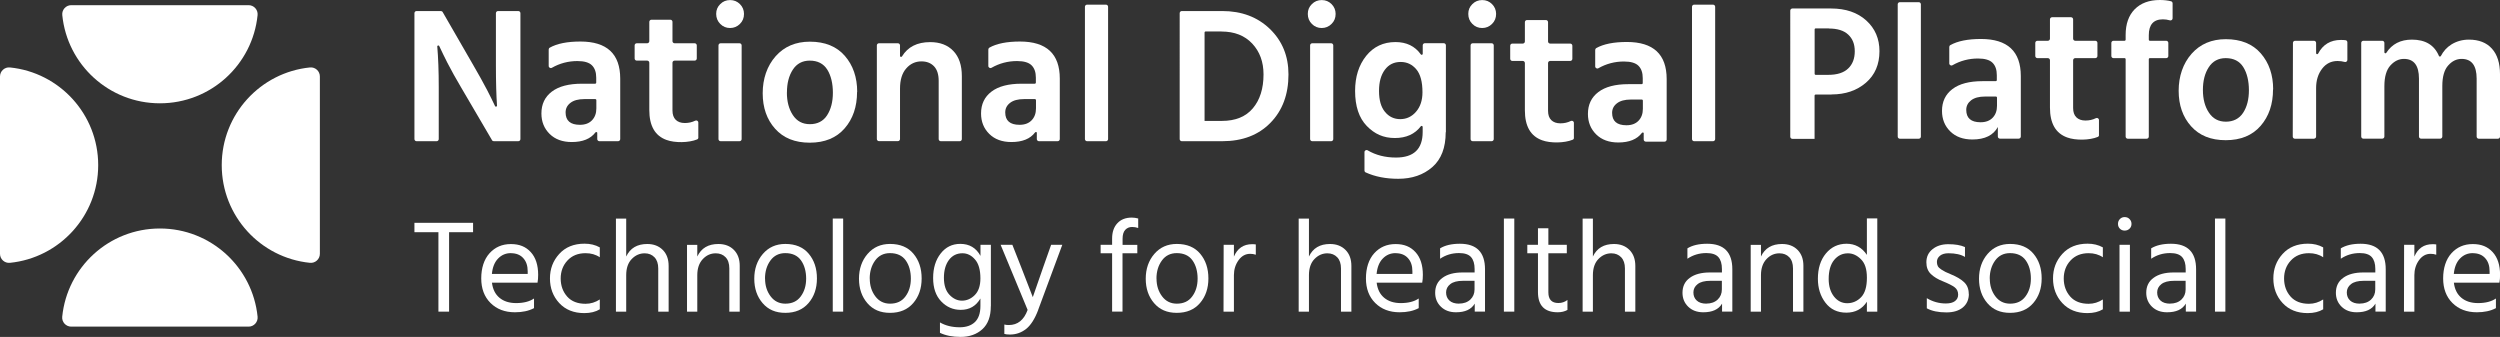 <?xml version="1.0" encoding="UTF-8"?><svg id="Layer_1" xmlns="http://www.w3.org/2000/svg" viewBox="0 0 391.8 52.8"><rect x="0" y="0" width="391.8" height="52.8" fill="#333333" stroke="none"/><defs><style>.cls-1{fill:#fff;}</style></defs><path class="cls-1" d="M38.96,.81c.83,0,1.49,.72,1.41,1.55-.78,7.77-7.33,13.83-15.31,13.83S10.53,10.13,9.76,2.36c-.08-.83,.57-1.55,1.41-1.55h27.8Z"/><path class="cls-1" d="M38.96,51.19H11.16c-.83,0-1.49-.72-1.41-1.55,.78-7.77,7.33-13.83,15.31-13.83s14.53,6.07,15.31,13.83c.08,.83-.58,1.55-1.41,1.55"/><path class="cls-1" d="M15.39,25.88c0,7.97-6.07,14.53-13.84,15.31-.83,.08-1.55-.57-1.55-1.41V11.98c0-.83,.72-1.49,1.55-1.41,7.77,.78,13.84,7.34,13.84,15.31"/><path class="cls-1" d="M50.13,11.98v27.8c0,.83-.72,1.49-1.55,1.41-7.77-.78-13.83-7.33-13.83-15.31s6.07-14.53,13.83-15.31c.83-.08,1.55,.58,1.55,1.41"/><path class="cls-1" d="M68.43,22.13h-3.15c-.18,0-.33-.15-.33-.33V2.06c0-.18,.15-.33,.33-.33h3.81c.12,0,.23,.06,.29,.17l4.81,8.34c.81,1.39,1.53,2.69,2.16,3.89,.38,.72,.89,1.77,1.23,2.49,.08,.17,.33,.1,.31-.08-.11-1.6-.17-3.69-.17-6.3V2.06c0-.18,.15-.33,.33-.33h3.18c.18,0,.33,.15,.33,.33V21.8c0,.18-.15,.33-.33,.33h-3.84c-.12,0-.23-.06-.28-.16l-4.87-8.31c-.79-1.33-1.5-2.61-2.13-3.83-.38-.73-.9-1.83-1.27-2.61-.08-.17-.33-.1-.31,.08,.15,1.75,.23,3.85,.23,6.32v8.18c0,.18-.15,.33-.33,.33"/><path class="cls-1" d="M90.89,19.56c.81,0,1.44-.24,1.89-.71,.45-.47,.68-1.09,.68-1.86v-1.29c0-.09-.07-.17-.17-.17h-1.71c-.95,0-1.68,.2-2.18,.59-.51,.39-.76,.89-.76,1.5,0,1.29,.75,1.94,2.24,1.94m2.73,1.29c0-.16-.2-.22-.3-.09-.76,1-1.99,1.5-3.7,1.5-1.45,0-2.61-.42-3.47-1.27-.86-.85-1.29-1.92-1.29-3.21,0-1.45,.54-2.59,1.63-3.42,1.09-.83,2.66-1.24,4.72-1.24h2.07c.09,0,.17-.07,.17-.17v-.77c0-.85-.22-1.49-.67-1.94-.44-.44-1.2-.67-2.27-.67-1.44,0-2.78,.35-4.02,1.06-.22,.12-.49-.04-.49-.29v-2.58c0-.12,.06-.23,.17-.29,1.14-.64,2.74-.96,4.8-.96,4.16,0,6.24,1.94,6.24,5.81v9.48c0,.18-.15,.33-.33,.33h-2.94c-.18,0-.33-.15-.33-.33v-.95Z"/><path class="cls-1" d="M115.9,22.13h-2.97c-.18,0-.33-.15-.33-.33V7.11c0-.18,.15-.33,.33-.33h2.97c.18,0,.33,.15,.33,.33v14.69c0,.18-.15,.33-.33,.33m.7-19.95c0,.63-.21,1.15-.64,1.57-.42,.42-.94,.64-1.54,.64s-1.12-.21-1.54-.64c-.42-.42-.64-.95-.64-1.57s.21-1.12,.64-1.54c.42-.42,.94-.63,1.54-.63s1.12,.21,1.54,.63c.42,.42,.64,.94,.64,1.54"/><path class="cls-1" d="M123.32,14.5c0,1.41,.31,2.59,.94,3.54,.63,.95,1.51,1.42,2.67,1.42s2.09-.46,2.69-1.39c.6-.93,.91-2.11,.91-3.54s-.29-2.68-.88-3.62c-.59-.94-1.51-1.41-2.75-1.41-1.15,0-2.04,.48-2.65,1.42-.62,.95-.92,2.14-.92,3.57m10.99-.09c0,2.32-.65,4.23-1.95,5.72-1.3,1.49-3.12,2.24-5.46,2.24s-4.13-.73-5.43-2.18c-1.3-1.45-1.95-3.31-1.95-5.57s.68-4.27,2.03-5.8c1.35-1.52,3.14-2.28,5.36-2.28,2.36,0,4.19,.74,5.48,2.22,1.29,1.48,1.94,3.37,1.94,5.65"/><path class="cls-1" d="M150.41,22.13h-2.97c-.18,0-.33-.15-.33-.33V12.68c0-1.01-.24-1.77-.73-2.29-.49-.51-1.14-.77-1.97-.77-.95,0-1.75,.37-2.39,1.11-.65,.74-.97,1.79-.97,3.16v7.9c0,.18-.15,.33-.33,.33h-2.97c-.18,0-.33-.15-.33-.33V7.11c0-.18,.15-.33,.33-.33h2.97c.18,0,.33,.15,.33,.33v1.65c0,.17,.22,.23,.31,.08,.91-1.49,2.38-2.24,4.42-2.24,1.53,0,2.75,.46,3.63,1.39,.89,.93,1.33,2.24,1.33,3.94v9.87c0,.18-.15,.33-.33,.33"/><path class="cls-1" d="M159.79,19.56c.81,0,1.44-.24,1.89-.71,.45-.47,.68-1.09,.68-1.86v-1.29c0-.09-.08-.17-.17-.17h-1.71c-.95,0-1.68,.2-2.18,.59-.51,.39-.76,.89-.76,1.5,0,1.29,.75,1.94,2.24,1.94m2.73,1.29c0-.16-.2-.22-.3-.09-.75,1-1.99,1.5-3.7,1.5-1.45,0-2.61-.42-3.47-1.27-.86-.85-1.29-1.92-1.29-3.21,0-1.45,.54-2.59,1.63-3.42,1.09-.83,2.66-1.24,4.72-1.24h2.07c.09,0,.17-.07,.17-.17v-.77c0-.85-.22-1.49-.67-1.94-.44-.44-1.2-.67-2.27-.67-1.44,0-2.78,.35-4.02,1.06-.22,.12-.49-.04-.49-.29v-2.58c0-.12,.06-.23,.16-.29,1.14-.64,2.74-.96,4.8-.96,4.16,0,6.24,1.94,6.24,5.81v9.48c0,.18-.15,.33-.33,.33h-2.94c-.18,0-.33-.15-.33-.33v-.95Z"/><path class="cls-1" d="M173.33,22.13h-2.97c-.18,0-.33-.15-.33-.33V1.06c0-.18,.15-.33,.33-.33h2.97c.18,0,.33,.15,.33,.33V21.8c0,.18-.15,.33-.33,.33"/><path class="cls-1" d="M109.45,21.55c0,.13-.08,.26-.2,.3-1.29,.53-3.49,.57-4.8,.08-1.8-.65-2.69-2.21-2.69-4.68v-7.42c0-.18-.15-.33-.33-.33h-1.64c-.18,0-.33-.15-.33-.33v-2.06c0-.18,.15-.33,.33-.33h1.64c.18,0,.33-.15,.33-.33V3.42c0-.18,.15-.33,.33-.33h2.97c.18,0,.33,.15,.33,.33v3.03c0,.18,.15,.33,.33,.33h3.15c.18,0,.33,.15,.33,.33v2.06c0,.18-.15,.33-.33,.33h-3.15c-.18,0-.33,.15-.33,.33v7.48c0,.65,.17,1.13,.51,1.47,.34,.33,.82,.5,1.42,.5s1.13-.12,1.64-.37c.22-.11,.48,.05,.48,.29v2.34Z"/><path class="cls-1" d="M191.42,4.93h-2.47c-.09,0-.17,.07-.17,.17v13.85h2.7c2.14,0,3.76-.66,4.87-1.98,1.11-1.32,1.67-3.09,1.67-5.31,0-1.96-.59-3.57-1.77-4.83-1.18-1.26-2.79-1.89-4.83-1.89m.12,17.19h-6.33c-.18,0-.33-.15-.33-.33V2.06c0-.18,.15-.33,.33-.33h6.33c3.05,0,5.54,.94,7.48,2.81,1.94,1.88,2.91,4.25,2.91,7.12,0,3.13-.94,5.66-2.82,7.58-1.88,1.93-4.4,2.89-7.57,2.89"/><path class="cls-1" d="M216.12,14.26c0,1.43,.31,2.53,.94,3.28,.63,.76,1.42,1.13,2.39,1.13s1.82-.39,2.48-1.17c.67-.78,1-1.79,1-3.04,0-1.63-.32-2.84-.97-3.6-.65-.77-1.46-1.15-2.45-1.15-1.05,0-1.88,.41-2.48,1.23-.61,.82-.91,1.92-.91,3.31m10.45,6.48c0,2.42-.7,4.24-2.1,5.46-1.4,1.22-3.18,1.83-5.34,1.83-1.93,0-3.63-.33-5.1-1-.12-.05-.19-.17-.19-.31v-2.87c0-.26,.28-.41,.5-.28,1.27,.75,2.75,1.13,4.44,1.13,2.78,0,4.18-1.33,4.18-4v-.8c0-.16-.2-.22-.29-.1-.93,1.22-2.28,1.84-4.07,1.84s-3.18-.63-4.4-1.89c-1.22-1.26-1.83-3.09-1.83-5.49,0-2.22,.58-4.05,1.74-5.5,1.16-1.44,2.69-2.16,4.59-2.16,1.72,0,3.05,.64,3.97,1.93,.09,.13,.3,.07,.3-.09v-1.33c0-.18,.15-.33,.33-.33h2.97c.18,0,.33,.15,.33,.33v13.62Z"/><path class="cls-1" d="M268.47,22.13h-2.97c-.18,0-.33-.15-.33-.33V1.06c0-.18,.15-.33,.33-.33h2.97c.18,0,.33,.15,.33,.33V21.8c0,.18-.15,.33-.33,.33"/><path class="cls-1" d="M254.9,19.63c.81,0,1.44-.24,1.89-.71,.45-.47,.68-1.09,.68-1.86v-1.29c0-.09-.07-.17-.17-.17h-1.71c-.95,0-1.68,.2-2.18,.59-.51,.39-.76,.89-.76,1.5,0,1.29,.75,1.94,2.24,1.94m2.73,1.29c0-.16-.2-.22-.3-.09-.76,1-1.99,1.5-3.7,1.5-1.45,0-2.61-.42-3.47-1.27-.86-.85-1.29-1.92-1.29-3.21,0-1.45,.54-2.59,1.63-3.42,1.09-.83,2.66-1.24,4.72-1.24h2.07c.09,0,.17-.07,.17-.17v-.77c0-.85-.22-1.49-.67-1.94-.44-.44-1.2-.67-2.27-.67-1.44,0-2.78,.35-4.02,1.06-.22,.12-.49-.04-.49-.29v-2.58c0-.12,.06-.23,.16-.29,1.14-.64,2.74-.96,4.8-.96,4.16,0,6.24,1.94,6.24,5.81v9.48c0,.18-.15,.33-.33,.33h-2.94c-.18,0-.33-.15-.33-.33v-.95Z"/><path class="cls-1" d="M246.67,21.6c0,.13-.08,.26-.2,.3-1.29,.53-3.49,.57-4.8,.08-1.8-.65-2.69-2.21-2.69-4.68v-7.42c0-.18-.15-.33-.33-.33h-1.64c-.18,0-.33-.15-.33-.33v-2.06c0-.18,.15-.33,.33-.33h1.64c.18,0,.33-.15,.33-.33V3.47c0-.18,.15-.33,.33-.33h2.97c.18,0,.33,.15,.33,.33v3.03c0,.18,.15,.33,.33,.33h3.15c.18,0,.33,.15,.33,.33v2.06c0,.18-.15,.33-.33,.33h-3.15c-.18,0-.33,.15-.33,.33v7.48c0,.65,.17,1.14,.51,1.47,.34,.33,.82,.5,1.42,.5s1.13-.12,1.64-.37c.22-.11,.48,.05,.48,.29v2.34Z"/><path class="cls-1" d="M233.77,22.13h-2.97c-.18,0-.33-.15-.33-.33V7.11c0-.18,.15-.33,.33-.33h2.97c.18,0,.33,.15,.33,.33v14.69c0,.18-.15,.33-.33,.33m.7-19.95c0,.63-.21,1.15-.64,1.57-.42,.42-.94,.64-1.54,.64s-1.12-.21-1.54-.64c-.43-.42-.64-.95-.64-1.57s.21-1.12,.64-1.54c.42-.42,.94-.63,1.54-.63s1.12,.21,1.54,.63c.42,.42,.64,.94,.64,1.54"/><path class="cls-1" d="M208.62,22.13h-2.97c-.18,0-.33-.15-.33-.33V7.11c0-.18,.15-.33,.33-.33h2.97c.18,0,.33,.15,.33,.33v14.69c0,.18-.15,.33-.33,.33m.7-19.95c0,.63-.21,1.15-.64,1.57-.42,.42-.94,.64-1.54,.64s-1.12-.21-1.54-.64c-.43-.42-.64-.95-.64-1.57s.21-1.12,.64-1.54c.42-.42,.94-.63,1.54-.63s1.12,.21,1.54,.63c.42,.42,.64,.94,.64,1.54"/><path class="cls-1" d="M286.63,4.45h-2.08c-.09,0-.16,.07-.16,.17v6.94c0,.09,.07,.17,.16,.17h1.98c1.39,0,2.43-.33,3.12-1,.69-.66,1.03-1.56,1.03-2.69s-.34-1.98-1.03-2.62c-.68-.64-1.7-.95-3.03-.95m.42,10.35h-2.5c-.09,0-.16,.07-.16,.17v6.77h-3.48c-.18,0-.33-.15-.33-.33V1.66c0-.18,.15-.33,.33-.33h6.06c2.3,0,4.14,.63,5.52,1.88,1.38,1.25,2.07,2.86,2.07,4.81,0,2.08-.71,3.73-2.13,4.95-1.42,1.22-3.21,1.83-5.37,1.83"/><path class="cls-1" d="M300.71,21.74h-2.97c-.18,0-.33-.15-.33-.33V.67c0-.18,.15-.33,.33-.33h2.97c.18,0,.33,.15,.33,.33V21.41c0,.18-.15,.33-.33,.33"/><path class="cls-1" d="M310.4,19.16c.81,0,1.44-.24,1.89-.71,.45-.47,.68-1.09,.68-1.86v-1.29c0-.09-.07-.17-.17-.17h-1.71c-.95,0-1.67,.2-2.18,.59-.5,.39-.76,.89-.76,1.5,0,1.29,.75,1.94,2.24,1.94m2.72,.73c-.71,1.31-2.04,1.97-4,1.97-1.45,0-2.61-.42-3.47-1.27-.86-.85-1.29-1.92-1.29-3.21,0-1.45,.54-2.59,1.63-3.42,1.09-.83,2.66-1.24,4.72-1.24h2.07c.09,0,.17-.07,.17-.17v-.77c0-.85-.22-1.49-.67-1.94-.44-.44-1.2-.67-2.27-.67-1.44,0-2.78,.35-4.02,1.06-.22,.12-.49-.04-.49-.29v-2.58c0-.12,.06-.23,.17-.29,1.14-.64,2.74-.96,4.8-.96,4.16,0,6.24,1.94,6.24,5.81v9.48c0,.18-.15,.33-.33,.33h-2.94c-.18,0-.33-.15-.33-.33v-1.52Z"/><path class="cls-1" d="M339.49,9.11h-2.56c-.09,0-.17,.07-.17,.17v12.13c0,.18-.15,.33-.33,.33h-2.97c-.18,0-.33-.15-.33-.33V9.28c0-.09-.07-.17-.17-.17h-1.74c-.18,0-.33-.15-.33-.33v-2.06c0-.18,.15-.33,.33-.33h1.74c.09,0,.17-.07,.17-.17v-.74c0-1.72,.47-3.06,1.42-4.03C335.5,.49,336.81,0,338.49,0c.66,0,1.25,.07,1.76,.2,.14,.04,.24,.17,.24,.32V2.87c0,.22-.21,.38-.42,.32-.38-.11-.74-.16-1.1-.16-1.47,0-2.21,.83-2.21,2.48v.71c0,.09,.07,.17,.17,.17h2.56c.18,0,.33,.15,.33,.33v2.06c0,.18-.15,.33-.33,.33"/><path class="cls-1" d="M345.24,14.11c0,1.41,.31,2.6,.94,3.54,.63,.95,1.51,1.42,2.66,1.42s2.09-.46,2.7-1.39c.61-.93,.91-2.11,.91-3.54s-.29-2.68-.88-3.62c-.59-.94-1.51-1.41-2.76-1.41-1.15,0-2.04,.48-2.65,1.42-.62,.95-.92,2.14-.92,3.57m10.99-.09c0,2.32-.65,4.23-1.95,5.72-1.3,1.49-3.12,2.24-5.46,2.24s-4.13-.73-5.43-2.18c-1.3-1.45-1.95-3.31-1.95-5.57s.68-4.27,2.03-5.8c1.35-1.52,3.14-2.28,5.36-2.28,2.36,0,4.19,.74,5.48,2.22,1.29,1.48,1.94,3.37,1.94,5.65"/><path class="cls-1" d="M362.65,21.74h-3c-.18,0-.33-.15-.33-.33l.03-14.69c0-.18,.15-.33,.33-.33h2.97c.18,0,.33,.15,.33,.33v1.61c0,.17,.23,.23,.31,.08,.75-1.43,1.94-2.15,3.57-2.15,.29,0,.53,.01,.74,.04,.16,.02,.28,.16,.28,.33v2.76c0,.22-.21,.38-.42,.32-.35-.1-.72-.15-1.12-.15-.99,0-1.8,.4-2.42,1.21-.62,.81-.94,1.82-.94,3.03v7.6c0,.18-.15,.33-.33,.33"/><path class="cls-1" d="M391.47,21.74h-3c-.18,0-.33-.15-.33-.33V12.32c0-2.06-.79-3.09-2.36-3.09-.79,0-1.49,.34-2.1,1.03-.62,.69-.92,1.77-.92,3.24v7.9c0,.18-.15,.33-.33,.33h-3c-.18,0-.33-.15-.33-.33V12.32c0-2.06-.79-3.09-2.36-3.09-.79,0-1.49,.34-2.12,1.03-.62,.69-.94,1.77-.94,3.24v7.9c0,.18-.15,.33-.33,.33h-2.97c-.18,0-.33-.15-.33-.33V6.72c0-.18,.15-.33,.33-.33h2.97c.18,0,.33,.15,.33,.33v1.47c0,.17,.21,.23,.3,.09,.89-1.38,2.23-2.07,4.02-2.07,2.1,0,3.51,.85,4.23,2.56,.05,.12,.23,.13,.3,.01,.4-.77,.95-1.37,1.65-1.81,.81-.5,1.73-.76,2.75-.76,1.55,0,2.76,.47,3.6,1.41,.85,.94,1.27,2.28,1.27,4.01v9.78c0,.18-.15,.33-.33,.33"/><path class="cls-1" d="M328.96,21.16c0,.13-.08,.26-.2,.3-1.29,.53-3.49,.57-4.8,.08-1.8-.65-2.69-2.21-2.69-4.68v-7.42c0-.18-.15-.33-.33-.33h-1.64c-.18,0-.33-.15-.33-.33v-2.06c0-.18,.15-.33,.33-.33h1.64c.18,0,.33-.15,.33-.33V3.03c0-.18,.15-.33,.33-.33h2.97c.18,0,.33,.15,.33,.33v3.03c0,.18,.15,.33,.33,.33h3.15c.18,0,.33,.15,.33,.33v2.06c0,.18-.15,.33-.33,.33h-3.15c-.18,0-.33,.15-.33,.33v7.48c0,.65,.17,1.14,.51,1.47,.34,.33,.82,.5,1.42,.5s1.13-.12,1.64-.37c.22-.11,.48,.05,.48,.29v2.34Z"/><g><path class="cls-1" d="M74.14,36.39h-3.76v12.45h-1.67v-12.45h-3.76v-1.47h9.19v1.47Z"/><path class="cls-1" d="M83.67,48.3c-.81,.43-1.8,.64-2.97,.64-1.58,0-2.86-.49-3.83-1.46s-1.45-2.25-1.45-3.85,.43-2.98,1.3-3.94,1.98-1.44,3.34-1.44,2.35,.42,3.12,1.26c.77,.84,1.16,2.03,1.16,3.57,0,.44-.03,.85-.1,1.22h-7.14c.12,1.03,.52,1.82,1.18,2.37,.66,.55,1.53,.83,2.6,.83,1.17,0,2.11-.24,2.81-.72v1.53Zm-3.61-8.63c-.78,0-1.45,.28-2,.85-.55,.56-.87,1.37-.97,2.41h5.61v-.41c0-.87-.23-1.56-.7-2.07-.47-.52-1.12-.77-1.94-.77Z"/><path class="cls-1" d="M94.01,48.47c-.66,.4-1.47,.6-2.44,.6-1.65,0-2.96-.53-3.93-1.58-.97-1.05-1.45-2.34-1.45-3.85s.48-2.77,1.45-3.84,2.29-1.61,3.97-1.61c.89,0,1.69,.19,2.39,.58v1.55c-.63-.43-1.38-.64-2.23-.64-1.18,0-2.13,.38-2.84,1.15-.71,.76-1.06,1.71-1.06,2.84,.01,1.13,.36,2.07,1.03,2.82,.67,.75,1.63,1.12,2.87,1.12,.8,0,1.54-.23,2.23-.68v1.55Z"/><path class="cls-1" d="M104.79,48.84h-1.63v-6.77c0-.76-.2-1.34-.59-1.75-.39-.41-.91-.62-1.54-.62-.77,0-1.45,.3-2.02,.89-.58,.59-.87,1.44-.87,2.54v5.72h-1.61v-14.59h1.61v5.94c.62-1.31,1.72-1.96,3.3-1.96,1,0,1.81,.31,2.43,.93s.92,1.46,.92,2.52v7.16Z"/><path class="cls-1" d="M115.93,48.84h-1.63v-6.77c0-.77-.2-1.36-.59-1.76-.39-.41-.91-.61-1.54-.61-.78,0-1.46,.3-2.03,.91s-.86,1.44-.86,2.52v5.72h-1.61v-10.47h1.61v1.82c.62-1.31,1.72-1.96,3.3-1.96,1.02,0,1.83,.31,2.44,.93s.91,1.44,.91,2.48v7.2Z"/><path class="cls-1" d="M128.03,43.64c0,1.55-.44,2.84-1.32,3.86-.88,1.02-2.09,1.53-3.63,1.53s-2.69-.51-3.56-1.52c-.87-1.01-1.31-2.29-1.31-3.83s.45-2.85,1.35-3.89c.9-1.04,2.07-1.56,3.52-1.56,1.58,0,2.8,.51,3.66,1.53,.86,1.02,1.29,2.31,1.29,3.88Zm-8.13,.02c0,1.09,.29,2.01,.87,2.78s1.35,1.15,2.31,1.15c1.05,0,1.85-.37,2.41-1.13,.56-.75,.85-1.68,.85-2.8s-.27-2.11-.81-2.86-1.36-1.13-2.46-1.13c-.99,0-1.77,.39-2.33,1.16-.56,.77-.85,1.71-.85,2.83Z"/><path class="cls-1" d="M132.14,48.84h-1.63v-14.59h1.63v14.59Z"/><path class="cls-1" d="M144.44,43.64c0,1.55-.44,2.84-1.32,3.86-.88,1.02-2.09,1.53-3.63,1.53s-2.69-.51-3.56-1.52c-.87-1.01-1.31-2.29-1.31-3.83s.45-2.85,1.35-3.89c.9-1.04,2.07-1.56,3.52-1.56,1.58,0,2.8,.51,3.66,1.53,.86,1.02,1.29,2.31,1.29,3.88Zm-8.13,.02c0,1.09,.29,2.01,.87,2.78s1.35,1.15,2.31,1.15c1.05,0,1.85-.37,2.41-1.13,.56-.75,.85-1.68,.85-2.8s-.27-2.11-.81-2.86-1.36-1.13-2.46-1.13c-.99,0-1.77,.39-2.33,1.16-.56,.77-.85,1.71-.85,2.83Z"/><path class="cls-1" d="M155.28,47.99c0,1.6-.44,2.8-1.32,3.6-.88,.8-2.02,1.21-3.41,1.21-1.27,0-2.35-.21-3.24-.64v-1.63c.88,.51,1.91,.76,3.1,.76,1,0,1.8-.27,2.37-.81s.87-1.38,.87-2.52v-1.18c-.69,1.18-1.71,1.78-3.08,1.78-1.2,0-2.22-.44-3.06-1.32-.85-.88-1.27-2.11-1.27-3.67s.39-2.83,1.18-3.84,1.81-1.51,3.08-1.51c1.43,0,2.48,.63,3.16,1.88v-1.73h1.63v9.62Zm-7.35-4.46c0,1.17,.29,2.06,.87,2.67s1.23,.92,1.96,.92,1.43-.29,2.01-.88c.58-.58,.88-1.46,.88-2.61,0-1.33-.28-2.33-.85-2.97-.56-.65-1.22-.97-1.96-.97-.89,0-1.6,.35-2.13,1.06-.52,.71-.78,1.63-.78,2.78Z"/><path class="cls-1" d="M162.71,48.57c-.54,1.42-1.17,2.41-1.91,2.99-.74,.58-1.58,.87-2.53,.87-.36,0-.65-.03-.87-.1v-1.47c.21,.06,.44,.08,.7,.08,1.39,0,2.37-.79,2.95-2.37l-4.23-10.2h1.84l1.36,3.45,1.84,4.75c.11-.36,.66-1.94,1.65-4.75l1.22-3.45h1.75l-3.78,10.2Z"/><path class="cls-1" d="M178.23,39.69h-2.31v9.14h-1.63v-9.14h-1.8v-1.32h1.8v-.97c0-1.02,.27-1.82,.82-2.41,.54-.59,1.3-.89,2.26-.89,.33,0,.67,.05,1.01,.14v1.49c-.33-.11-.65-.16-.95-.16-.44,0-.8,.15-1.08,.45-.28,.3-.42,.77-.42,1.4v.95h2.31v1.32Z"/><path class="cls-1" d="M189.38,43.64c0,1.55-.44,2.84-1.32,3.86-.88,1.02-2.09,1.53-3.63,1.53s-2.69-.51-3.56-1.52c-.87-1.01-1.31-2.29-1.31-3.83s.45-2.85,1.35-3.89c.9-1.04,2.07-1.56,3.52-1.56,1.58,0,2.8,.51,3.66,1.53,.86,1.02,1.29,2.31,1.29,3.88Zm-8.13,.02c0,1.09,.29,2.01,.87,2.78s1.35,1.15,2.31,1.15c1.05,0,1.85-.37,2.41-1.13,.56-.75,.85-1.68,.85-2.8s-.27-2.11-.81-2.86-1.36-1.13-2.46-1.13c-.99,0-1.77,.39-2.33,1.16-.56,.77-.85,1.71-.85,2.83Z"/><path class="cls-1" d="M193.38,48.84h-1.63l.02-10.47h1.61v1.84c.55-1.29,1.5-1.94,2.85-1.94,.25,0,.44,.01,.58,.04v1.61c-.29-.1-.59-.14-.89-.14-.73,0-1.34,.34-1.82,1.01-.48,.67-.72,1.45-.72,2.33v5.72Z"/><path class="cls-1" d="M211.79,48.84h-1.63v-6.77c0-.76-.2-1.34-.59-1.75-.39-.41-.91-.62-1.54-.62-.77,0-1.45,.3-2.02,.89-.58,.59-.87,1.44-.87,2.54v5.72h-1.61v-14.59h1.61v5.94c.62-1.31,1.72-1.96,3.3-1.96,1,0,1.81,.31,2.43,.93s.92,1.46,.92,2.52v7.16Z"/><path class="cls-1" d="M222.32,48.3c-.81,.43-1.8,.64-2.97,.64-1.58,0-2.86-.49-3.83-1.46s-1.45-2.25-1.45-3.85,.43-2.98,1.3-3.94,1.98-1.44,3.34-1.44,2.35,.42,3.12,1.26c.77,.84,1.16,2.03,1.16,3.57,0,.44-.03,.85-.1,1.22h-7.14c.12,1.03,.52,1.82,1.18,2.37,.66,.55,1.53,.83,2.6,.83,1.17,0,2.11-.24,2.81-.72v1.53Zm-3.61-8.63c-.78,0-1.45,.28-2,.85-.55,.56-.87,1.37-.97,2.41h5.61v-.41c0-.87-.23-1.56-.7-2.07-.47-.52-1.12-.77-1.94-.77Z"/><path class="cls-1" d="M231.11,47.6c-.54,.9-1.51,1.34-2.93,1.34-.98,0-1.76-.29-2.36-.87s-.9-1.31-.9-2.19c0-1,.38-1.79,1.15-2.34,.76-.56,1.81-.84,3.13-.84h1.9v-.54c0-.83-.19-1.45-.56-1.87-.37-.42-1-.63-1.88-.63-1.11,0-2.1,.3-2.97,.89v-1.63c.78-.48,1.82-.72,3.1-.72,2.63,0,3.94,1.34,3.94,4v6.63h-1.61v-1.24Zm-2.46-.02c.74,0,1.33-.21,1.78-.63,.44-.42,.66-.95,.66-1.6v-1.34h-1.82c-.88,0-1.54,.17-1.98,.52-.44,.34-.66,.78-.66,1.3s.17,.95,.52,1.27c.34,.32,.85,.49,1.51,.49Z"/><path class="cls-1" d="M237.32,48.84h-1.63v-14.59h1.63v14.59Z"/><path class="cls-1" d="M245.66,48.57c-.45,.25-.96,.37-1.53,.37-2.06,0-3.1-1.05-3.1-3.16v-6.09h-1.67v-1.32h1.67v-2.6h1.63v2.6h2.89v1.32h-2.89v6.13c0,1.11,.52,1.67,1.57,1.67,.54,0,1.01-.16,1.42-.48v1.55Z"/><path class="cls-1" d="M256.29,48.84h-1.63v-6.77c0-.76-.2-1.34-.59-1.75-.39-.41-.91-.62-1.54-.62-.77,0-1.45,.3-2.02,.89-.58,.59-.87,1.44-.87,2.54v5.72h-1.61v-14.59h1.61v5.94c.62-1.31,1.72-1.96,3.3-1.96,1,0,1.81,.31,2.43,.93s.92,1.46,.92,2.52v7.16Z"/><path class="cls-1" d="M269.87,47.6c-.54,.9-1.51,1.34-2.93,1.34-.98,0-1.76-.29-2.36-.87s-.9-1.31-.9-2.19c0-1,.38-1.79,1.15-2.34,.76-.56,1.81-.84,3.13-.84h1.9v-.54c0-.83-.19-1.45-.56-1.87-.37-.42-1-.63-1.88-.63-1.11,0-2.1,.3-2.97,.89v-1.63c.78-.48,1.82-.72,3.1-.72,2.63,0,3.94,1.34,3.94,4v6.63h-1.61v-1.24Zm-2.46-.02c.74,0,1.33-.21,1.78-.63,.44-.42,.66-.95,.66-1.6v-1.34h-1.82c-.88,0-1.54,.17-1.98,.52-.44,.34-.66,.78-.66,1.3s.17,.95,.52,1.27c.34,.32,.85,.49,1.51,.49Z"/><path class="cls-1" d="M282.63,48.84h-1.63v-6.77c0-.77-.2-1.36-.59-1.76-.39-.41-.91-.61-1.54-.61-.78,0-1.46,.3-2.03,.91s-.86,1.44-.86,2.52v5.72h-1.61v-10.47h1.61v1.82c.62-1.31,1.72-1.96,3.3-1.96,1.02,0,1.83,.31,2.44,.93s.91,1.44,.91,2.48v7.2Z"/><path class="cls-1" d="M294.21,48.84h-1.63v-1.55c-.74,1.14-1.82,1.71-3.22,1.71s-2.48-.52-3.27-1.55c-.79-1.03-1.19-2.28-1.19-3.76,0-1.64,.42-2.96,1.26-3.97,.84-1.01,1.92-1.52,3.24-1.52s2.42,.59,3.18,1.75v-5.72h1.63v14.59Zm-7.62-5.12c0,1.13,.28,2.04,.83,2.75,.55,.7,1.25,1.05,2.08,1.05s1.58-.32,2.18-.95c.6-.63,.9-1.64,.9-3.03s-.31-2.29-.93-2.91c-.62-.62-1.3-.93-2.04-.93-.87,0-1.59,.35-2.16,1.04s-.86,1.69-.86,2.98Z"/><path class="cls-1" d="M308.56,46.05c0,.89-.31,1.6-.94,2.13-.63,.52-1.48,.78-2.57,.78-1.27,0-2.29-.21-3.08-.64v-1.59c.92,.55,1.91,.83,2.97,.83,.63,0,1.11-.12,1.44-.37s.5-.58,.5-1.01c0-.5-.18-.88-.55-1.16-.36-.27-.97-.58-1.83-.93-.78-.3-1.41-.68-1.89-1.14s-.71-1.07-.71-1.84c0-.87,.33-1.56,.98-2.07,.65-.52,1.47-.77,2.45-.77,1.09,0,1.96,.15,2.62,.45v1.55c-.63-.39-1.5-.58-2.6-.58-.55,0-.99,.13-1.31,.38-.32,.26-.49,.58-.49,.98,0,.25,.05,.46,.14,.65,.1,.19,.29,.37,.57,.55,.28,.18,.49,.3,.62,.36,.13,.06,.42,.19,.86,.38,.88,.36,1.57,.76,2.06,1.22s.74,1.07,.74,1.84Z"/><path class="cls-1" d="M319.97,43.64c0,1.55-.44,2.84-1.32,3.86-.88,1.02-2.09,1.53-3.63,1.53s-2.69-.51-3.56-1.52c-.87-1.01-1.31-2.29-1.31-3.83s.45-2.85,1.35-3.89c.9-1.04,2.07-1.56,3.52-1.56,1.58,0,2.8,.51,3.66,1.53,.86,1.02,1.29,2.31,1.29,3.88Zm-8.13,.02c0,1.09,.29,2.01,.87,2.78s1.35,1.15,2.31,1.15c1.05,0,1.85-.37,2.41-1.13,.56-.75,.85-1.68,.85-2.8s-.27-2.11-.81-2.86-1.36-1.13-2.46-1.13c-.99,0-1.77,.39-2.33,1.16-.56,.77-.85,1.71-.85,2.83Z"/><path class="cls-1" d="M329.57,48.47c-.66,.4-1.47,.6-2.44,.6-1.65,0-2.96-.53-3.93-1.58-.97-1.05-1.45-2.34-1.45-3.85s.48-2.77,1.45-3.84,2.29-1.61,3.97-1.61c.89,0,1.69,.19,2.39,.58v1.55c-.63-.43-1.38-.64-2.23-.64-1.18,0-2.13,.38-2.84,1.15-.71,.76-1.06,1.71-1.06,2.84,.01,1.13,.36,2.07,1.03,2.82,.67,.75,1.63,1.12,2.87,1.12,.8,0,1.54-.23,2.23-.68v1.55Z"/><path class="cls-1" d="M333.74,34.33c.21,.21,.31,.46,.31,.76s-.1,.55-.31,.75c-.21,.2-.46,.3-.76,.3s-.55-.1-.75-.3c-.2-.2-.3-.45-.3-.75s.1-.56,.3-.76c.2-.21,.45-.31,.75-.31s.56,.1,.76,.31Zm.06,14.51h-1.63v-10.47h1.63v10.47Z"/><path class="cls-1" d="M342.55,47.6c-.54,.9-1.51,1.34-2.93,1.34-.98,0-1.76-.29-2.36-.87s-.9-1.31-.9-2.19c0-1,.38-1.79,1.15-2.34,.76-.56,1.81-.84,3.13-.84h1.9v-.54c0-.83-.19-1.45-.56-1.87-.37-.42-1-.63-1.88-.63-1.11,0-2.1,.3-2.97,.89v-1.63c.78-.48,1.82-.72,3.1-.72,2.63,0,3.94,1.34,3.94,4v6.63h-1.61v-1.24Zm-2.46-.02c.74,0,1.33-.21,1.78-.63,.44-.42,.66-.95,.66-1.6v-1.34h-1.82c-.88,0-1.54,.17-1.98,.52-.44,.34-.66,.78-.66,1.3s.17,.95,.52,1.27c.34,.32,.85,.49,1.51,.49Z"/><path class="cls-1" d="M348.76,48.84h-1.63v-14.59h1.63v14.59Z"/><path class="cls-1" d="M364.1,48.47c-.66,.4-1.47,.6-2.44,.6-1.65,0-2.96-.53-3.93-1.58-.97-1.05-1.45-2.34-1.45-3.85s.48-2.77,1.45-3.84,2.29-1.61,3.97-1.61c.89,0,1.69,.19,2.39,.58v1.55c-.63-.43-1.38-.64-2.23-.64-1.18,0-2.13,.38-2.84,1.15-.71,.76-1.06,1.71-1.06,2.84,.01,1.13,.36,2.07,1.03,2.82,.67,.75,1.63,1.12,2.87,1.12,.8,0,1.54-.23,2.23-.68v1.55Z"/><path class="cls-1" d="M372.27,47.6c-.54,.9-1.51,1.34-2.93,1.34-.98,0-1.76-.29-2.36-.87s-.9-1.31-.9-2.19c0-1,.38-1.79,1.15-2.34,.76-.56,1.81-.84,3.13-.84h1.9v-.54c0-.83-.19-1.45-.56-1.87-.37-.42-1-.63-1.88-.63-1.11,0-2.1,.3-2.97,.89v-1.63c.78-.48,1.82-.72,3.1-.72,2.63,0,3.94,1.34,3.94,4v6.63h-1.61v-1.24Zm-2.46-.02c.74,0,1.33-.21,1.78-.63,.44-.42,.66-.95,.66-1.6v-1.34h-1.82c-.88,0-1.54,.17-1.98,.52-.44,.34-.66,.78-.66,1.3s.17,.95,.52,1.27c.34,.32,.85,.49,1.51,.49Z"/><path class="cls-1" d="M378.38,48.84h-1.63l.02-10.47h1.61v1.84c.55-1.29,1.5-1.94,2.85-1.94,.25,0,.44,.01,.58,.04v1.61c-.29-.1-.59-.14-.89-.14-.73,0-1.34,.34-1.82,1.01-.48,.67-.72,1.45-.72,2.33v5.72Z"/><path class="cls-1" d="M391.14,48.3c-.81,.43-1.8,.64-2.97,.64-1.58,0-2.86-.49-3.83-1.46s-1.45-2.25-1.45-3.85,.43-2.98,1.3-3.94,1.98-1.44,3.34-1.44,2.35,.42,3.12,1.26c.77,.84,1.16,2.03,1.16,3.57,0,.44-.03,.85-.1,1.22h-7.14c.12,1.03,.52,1.82,1.18,2.37,.66,.55,1.53,.83,2.6,.83,1.17,0,2.11-.24,2.81-.72v1.53Zm-3.61-8.63c-.78,0-1.45,.28-2,.85-.55,.56-.87,1.37-.97,2.41h5.61v-.41c0-.87-.23-1.56-.7-2.07-.47-.52-1.12-.77-1.94-.77Z"/></g></svg>